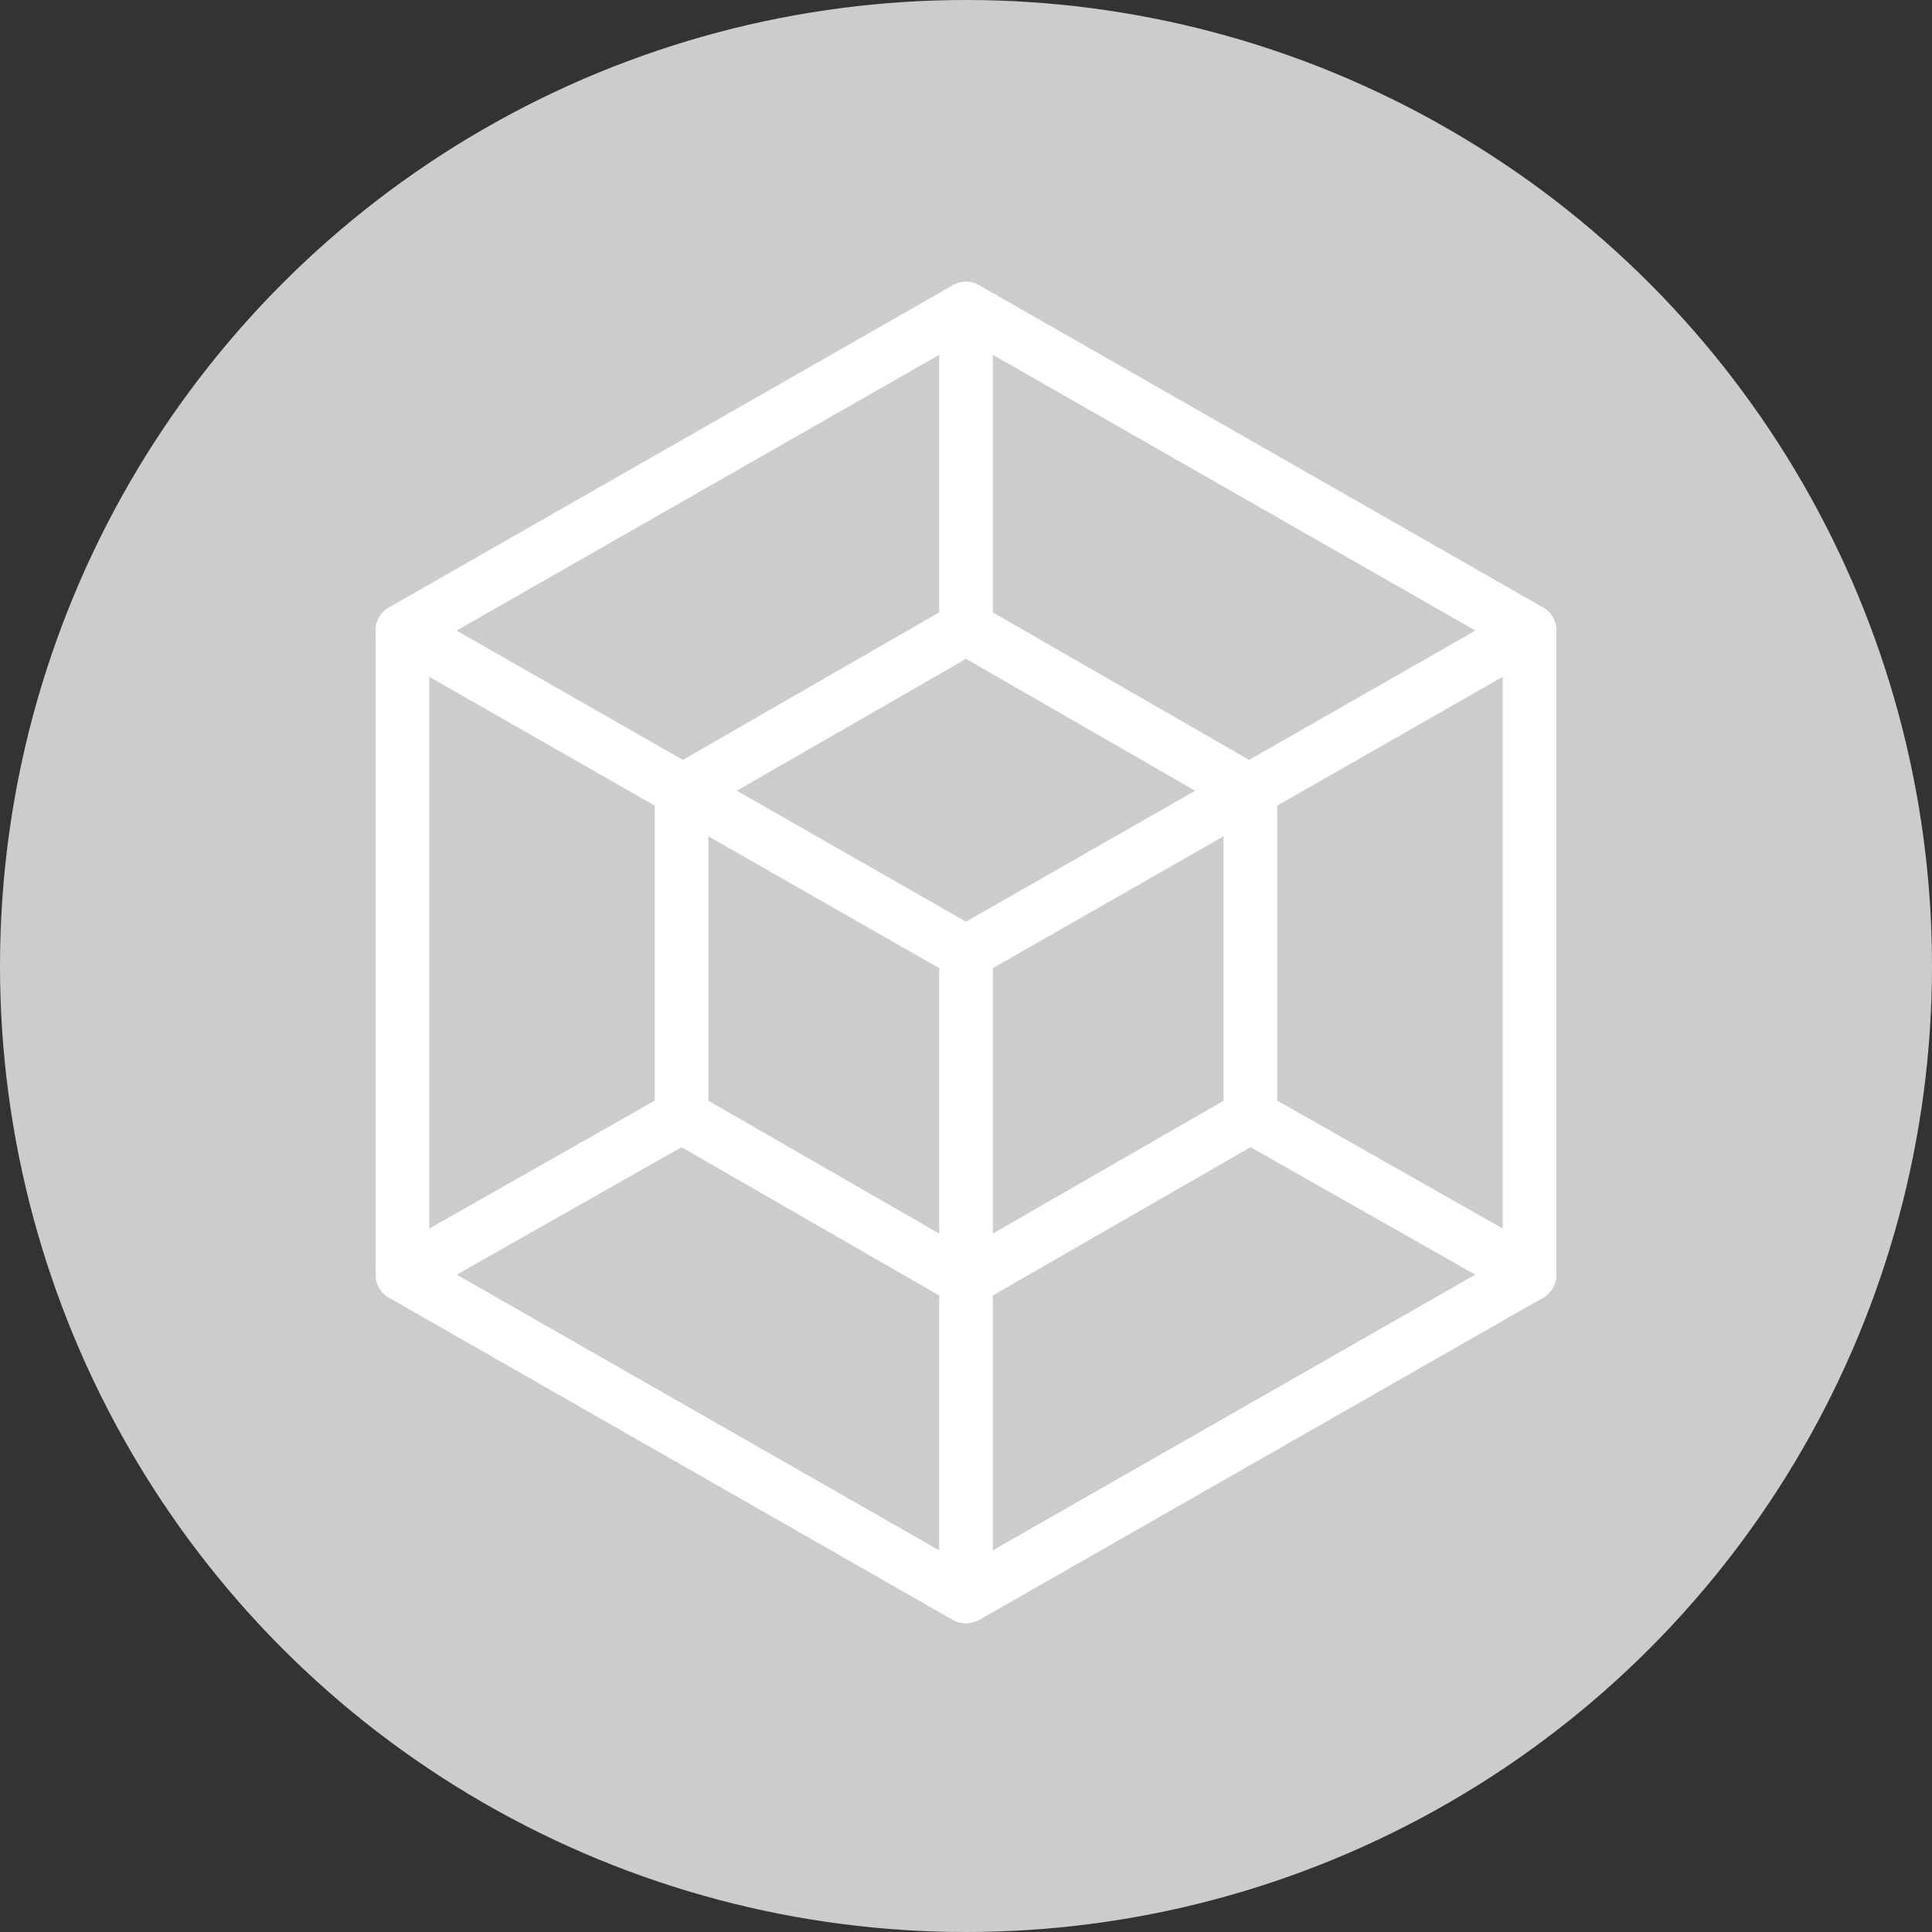 <svg xmlns="http://www.w3.org/2000/svg" viewBox="0 0 72 72"><rect x="0" y="0" width="72" height="72" fill="#333333" stroke="none"/><circle fill="#CCC" cx="36" cy="36" r="36"/><g fill="none" stroke="#FFF" stroke-width="2" stroke-linecap="round" stroke-linejoin="round" stroke-miterlimit="10"><path d="M15 23.5l21-12 21 12v24l-21 12-21-12z"/><path d="M57 23.5l-21 12-21-12"/><path d="M25.4 29.5L36 23.4l10.6 6.1v12.1L36 47.7l-10.6-6.1zm10.6-6v-12m0 47.9V35.5m-21 12l10.4-5.9M57 47.5l-10.4-5.9"/></g></svg>
